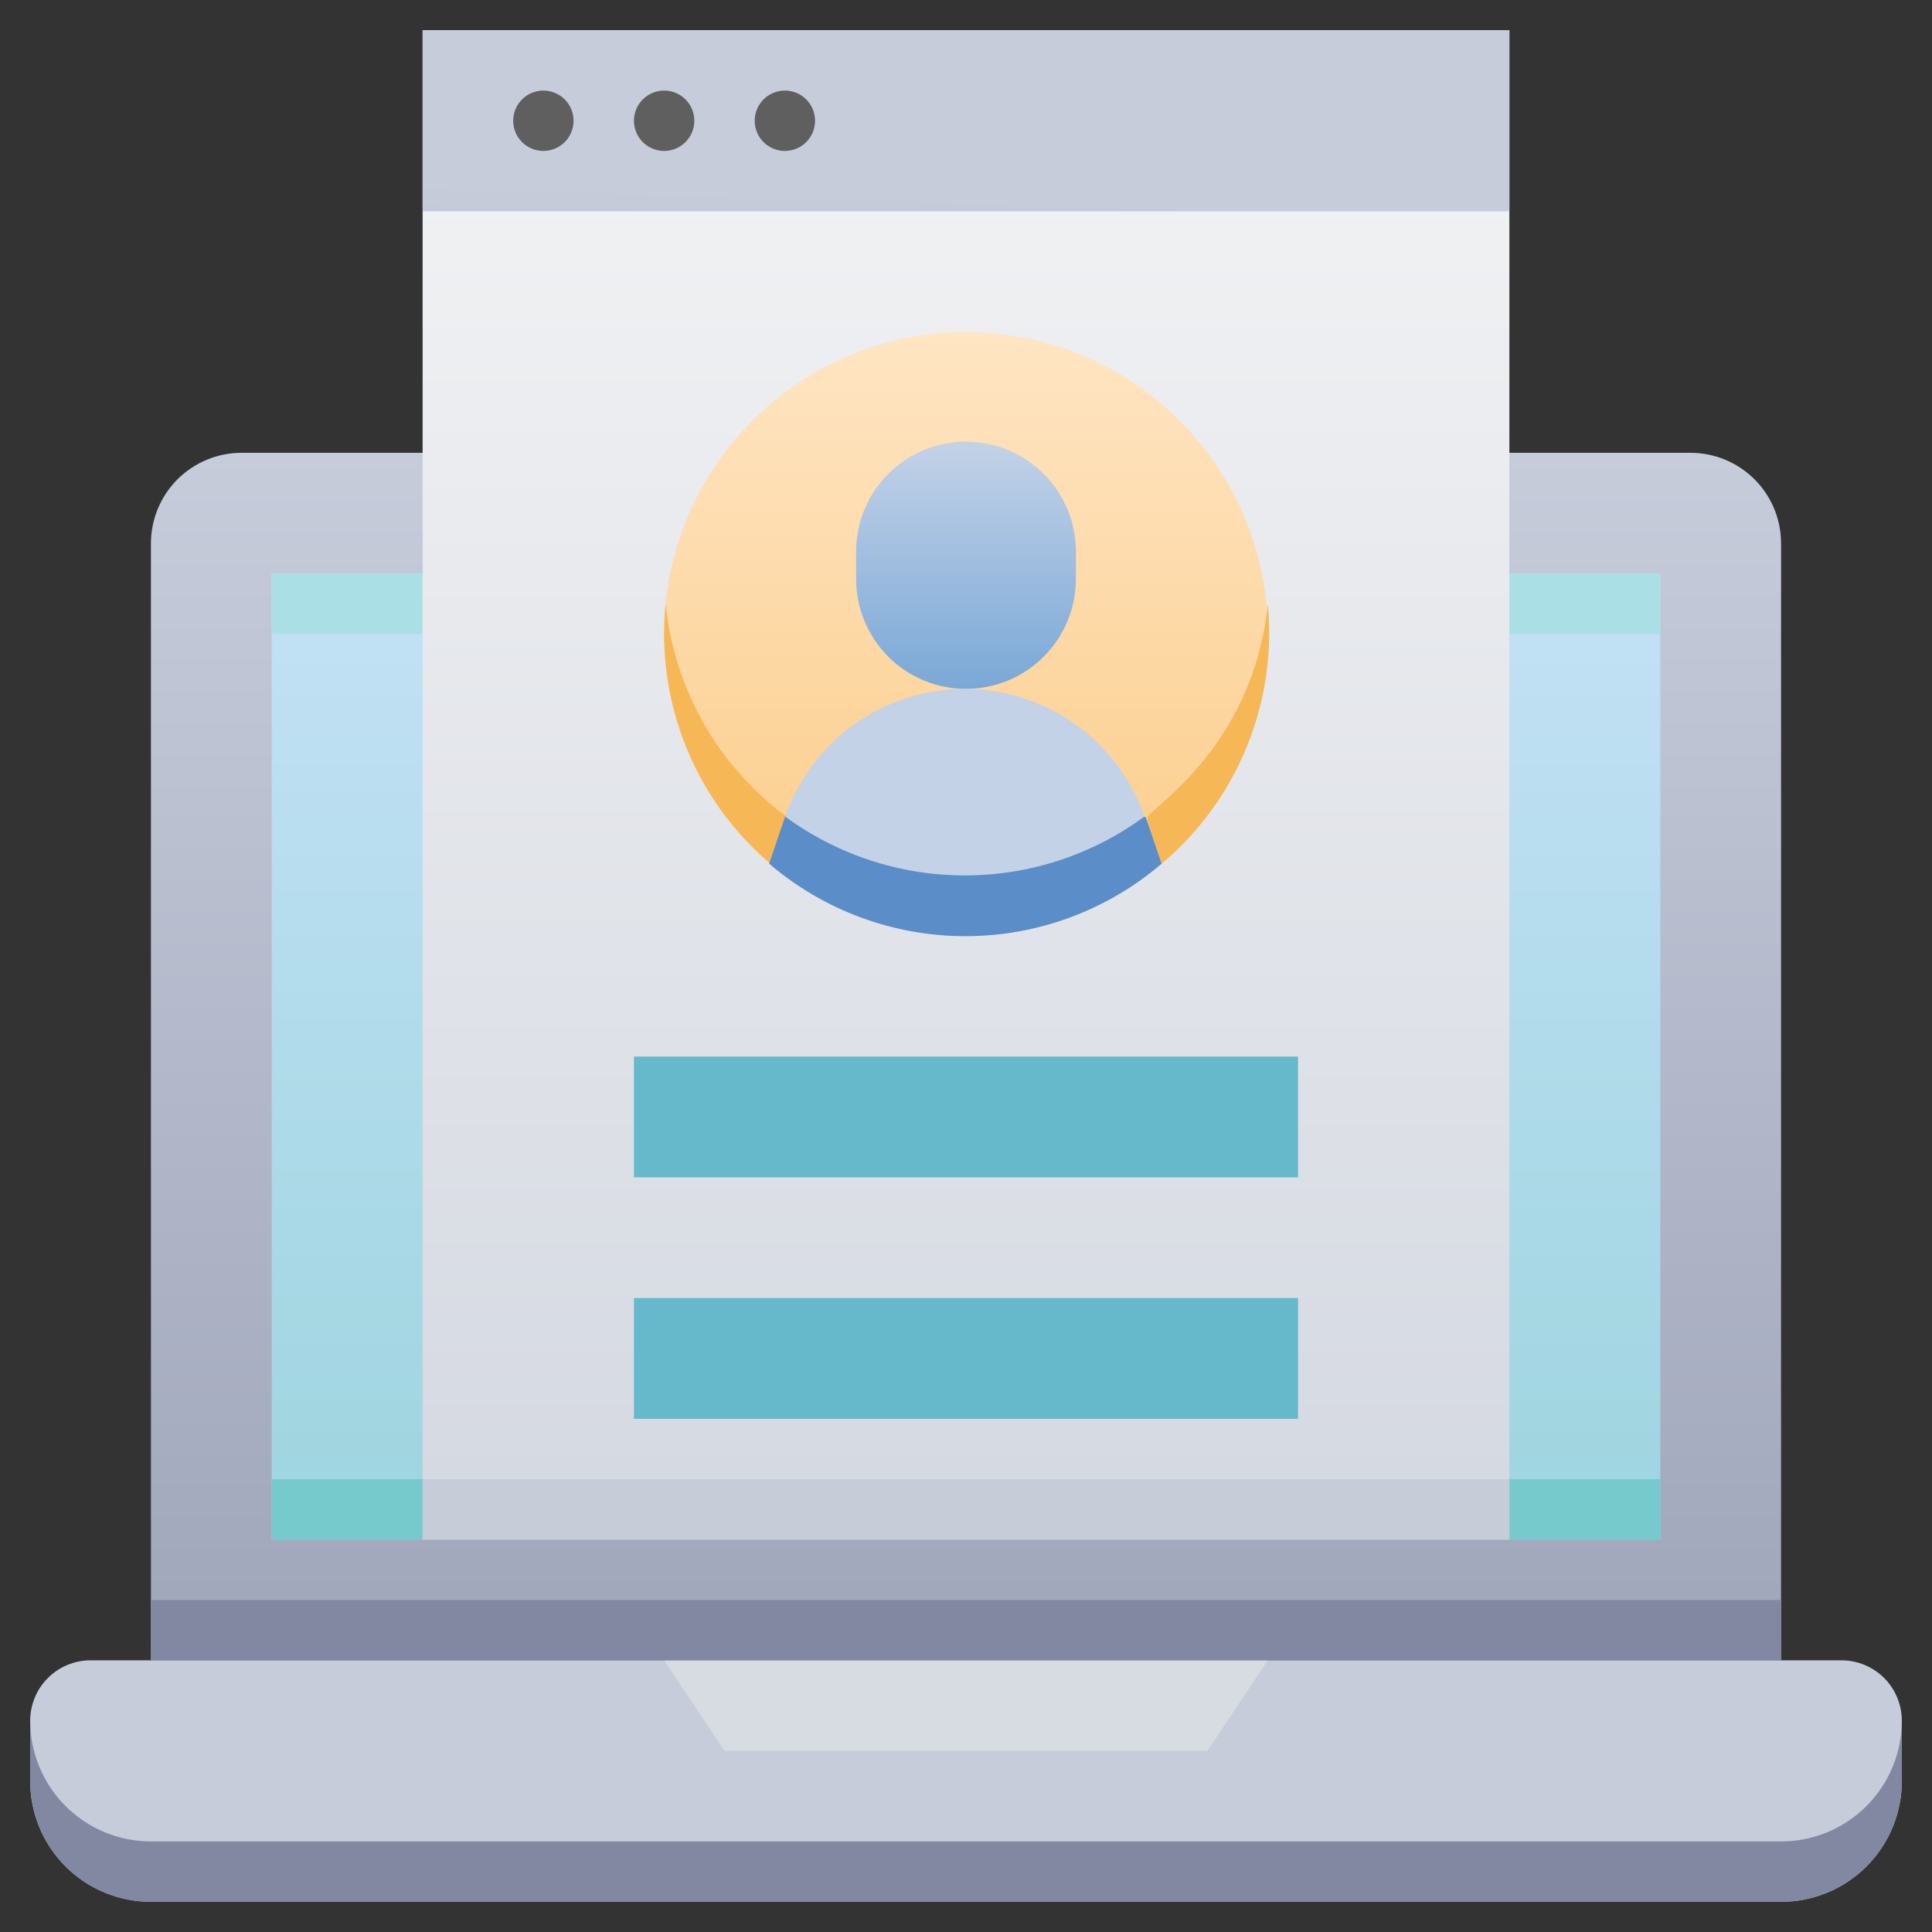 <svg width="40" height="40" viewBox="0 0 40 40" fill="none" xmlns="http://www.w3.org/2000/svg">
<rect x="0" y="0" width="40" height="40" fill="#333333" stroke="none"/>
<path d="M5 9.375C4.503 9.375 4.026 9.573 3.674 9.924C3.323 10.276 3.125 10.753 3.125 11.25V34.375H36.875V11.25C36.875 10.753 36.678 10.276 36.326 9.924C35.974 9.573 35.497 9.375 35 9.375H5Z" fill="url(#paint0_linear)"/>
<path d="M34.375 11.875V31.875H5.625V11.875H34.375Z" fill="url(#paint1_linear)"/>
<path d="M34.375 11.875V13.125H5.625V11.875H34.375Z" fill="#AAE0E5"/>
<path d="M34.375 30.625V31.875H5.625V30.625H34.375Z" fill="#77CACB"/>
<path d="M1.875 34.375H38.125C38.456 34.375 38.775 34.507 39.009 34.741C39.243 34.975 39.375 35.294 39.375 35.625V36.875C39.375 37.538 39.112 38.174 38.643 38.643C38.174 39.112 37.538 39.375 36.875 39.375H3.125C2.462 39.375 1.826 39.112 1.357 38.643C0.888 38.174 0.625 37.538 0.625 36.875V35.625C0.625 35.294 0.757 34.975 0.991 34.741C1.226 34.507 1.543 34.375 1.875 34.375Z" fill="url(#paint2_linear)"/>
<path d="M39.375 35.625V36.875C39.375 37.538 39.112 38.174 38.643 38.643C38.174 39.112 37.538 39.375 36.875 39.375H3.125C2.462 39.375 1.826 39.112 1.357 38.643C0.888 38.174 0.625 37.538 0.625 36.875V35.625C0.625 36.288 0.888 36.924 1.357 37.393C1.826 37.862 2.462 38.125 3.125 38.125H36.875C37.538 38.125 38.174 37.862 38.643 37.393C39.112 36.924 39.375 36.288 39.375 35.625Z" fill="#8288A1"/>
<path d="M25 36.25H15L13.75 34.375H26.25L25 36.25Z" fill="#D7DBE2"/>
<path d="M36.875 33.125H3.125V34.375H36.875V33.125Z" fill="#8288A1"/>
<path d="M31.25 0.625H8.75V31.875H31.25V0.625Z" fill="url(#paint3_linear)"/>
<path d="M31.25 30.625H8.75V31.875H31.25V30.625Z" fill="#C7CDD8"/>
<path d="M31.25 0.625H8.75V4.375H31.25V0.625Z" fill="url(#paint4_linear)"/>
<path d="M20 19.375C23.452 19.375 26.25 16.577 26.25 13.125C26.25 9.673 23.452 6.875 20 6.875C16.548 6.875 13.75 9.673 13.75 13.125C13.75 16.577 16.548 19.375 20 19.375Z" fill="url(#paint5_linear)"/>
<path d="M20 14.262C19.396 14.262 18.818 14.023 18.391 13.596C17.965 13.169 17.725 12.591 17.725 11.987V11.419C17.725 10.815 17.965 10.236 18.391 9.81C18.818 9.383 19.396 9.144 20 9.144C20.603 9.144 21.182 9.383 21.608 9.81C22.035 10.236 22.275 10.815 22.275 11.419V11.987C22.275 12.591 22.035 13.169 21.608 13.596C21.182 14.023 20.603 14.262 20 14.262Z" fill="url(#paint6_linear)"/>
<path d="M24.05 17.881C22.918 18.849 21.477 19.381 19.988 19.381C18.498 19.381 17.057 18.849 15.925 17.881C16.375 16.544 16.225 17.006 16.256 16.906C16.525 16.134 17.027 15.464 17.694 14.991C18.36 14.517 19.157 14.263 19.975 14.263C20.793 14.263 21.59 14.517 22.256 14.991C22.923 15.464 23.425 16.134 23.694 16.906C23.75 17.006 23.6 16.544 24.05 17.881Z" fill="url(#paint7_linear)"/>
<path d="M16.281 16.906C16.25 17.006 16.4 16.544 15.95 17.881C15.181 17.226 14.581 16.395 14.203 15.457C13.826 14.52 13.681 13.505 13.781 12.5C13.867 13.368 14.134 14.209 14.565 14.968C14.995 15.727 15.58 16.387 16.281 16.906Z" fill="#F6B756"/>
<path d="M24.05 17.881L23.75 16.956C23.694 16.781 25.919 15.588 26.25 12.513C26.345 13.519 26.194 14.533 25.811 15.468C25.428 16.403 24.823 17.231 24.05 17.881Z" fill="#F6B756"/>
<path d="M24.05 17.881C22.918 18.85 21.477 19.382 19.988 19.382C18.498 19.382 17.057 18.85 15.925 17.881C16.375 16.544 16.225 17.006 16.256 16.906C17.334 17.698 18.637 18.125 19.975 18.125C21.313 18.125 22.616 17.698 23.694 16.906C23.75 17.006 23.6 16.544 24.05 17.881Z" fill="#5B8DC9"/>
<path d="M26.875 21.875H13.125V24.375H26.875V21.875Z" fill="url(#paint8_linear)"/>
<path d="M26.875 26.875H13.125V29.375H26.875V26.875Z" fill="url(#paint9_linear)"/>
<path d="M11.25 1.875C11.084 1.875 10.925 1.941 10.808 2.058C10.691 2.175 10.625 2.334 10.625 2.5C10.625 2.666 10.691 2.825 10.808 2.942C10.925 3.059 11.084 3.125 11.25 3.125C11.416 3.125 11.575 3.059 11.692 2.942C11.809 2.825 11.875 2.666 11.875 2.5C11.875 2.334 11.809 2.175 11.692 2.058C11.575 1.941 11.416 1.875 11.25 1.875Z" fill="#5F5F5F"/>
<path d="M13.75 1.875C13.584 1.875 13.425 1.941 13.308 2.058C13.191 2.175 13.125 2.334 13.125 2.5C13.125 2.666 13.191 2.825 13.308 2.942C13.425 3.059 13.584 3.125 13.75 3.125C13.916 3.125 14.075 3.059 14.192 2.942C14.309 2.825 14.375 2.666 14.375 2.5C14.375 2.334 14.309 2.175 14.192 2.058C14.075 1.941 13.916 1.875 13.75 1.875Z" fill="#5F5F5F"/>
<path d="M16.25 1.875C16.084 1.875 15.925 1.941 15.808 2.058C15.691 2.175 15.625 2.334 15.625 2.5C15.625 2.666 15.691 2.825 15.808 2.942C15.925 3.059 16.084 3.125 16.25 3.125C16.416 3.125 16.575 3.059 16.692 2.942C16.809 2.825 16.875 2.666 16.875 2.5C16.875 2.334 16.809 2.175 16.692 2.058C16.575 1.941 16.416 1.875 16.25 1.875Z" fill="#5F5F5F"/>
<defs>
<linearGradient id="paint0_linear" x1="20" y1="34.375" x2="20" y2="9.375" gradientUnits="userSpaceOnUse">
<stop stop-color="#A0A6BA"/>
<stop offset="1" stop-color="#C6CCDA"/>
</linearGradient>
<linearGradient id="paint1_linear" x1="20" y1="31.875" x2="20" y2="11.875" gradientUnits="userSpaceOnUse">
<stop stop-color="#9DD5DF"/>
<stop offset="1" stop-color="#C3E1F5"/>
</linearGradient>
<linearGradient id="paint2_linear" x1="0.625" y1="349.375" x2="1.28" y2="308.761" gradientUnits="userSpaceOnUse">
<stop stop-color="#A0A6BA"/>
<stop offset="1" stop-color="#C6CCDA"/>
</linearGradient>
<linearGradient id="paint3_linear" x1="20" y1="31.875" x2="20" y2="0.625" gradientUnits="userSpaceOnUse">
<stop stop-color="#D4D8E1"/>
<stop offset="1" stop-color="#F3F4F5"/>
</linearGradient>
<linearGradient id="paint4_linear" x1="8.75" y1="26.875" x2="9.392" y2="3.768" gradientUnits="userSpaceOnUse">
<stop stop-color="#7D85A0"/>
<stop offset="1" stop-color="#C6CCDA"/>
</linearGradient>
<linearGradient id="paint5_linear" x1="20" y1="19.375" x2="20" y2="6.875" gradientUnits="userSpaceOnUse">
<stop stop-color="#FBCC88"/>
<stop offset="1" stop-color="#FFE5C3"/>
</linearGradient>
<linearGradient id="paint6_linear" x1="20" y1="14.262" x2="20" y2="9.15" gradientUnits="userSpaceOnUse">
<stop stop-color="#7AA8D7"/>
<stop offset="1" stop-color="#C3D2E7"/>
</linearGradient>
<linearGradient id="paint7_linear" x1="15.925" y1="172.893" x2="19.179" y2="130.748" gradientUnits="userSpaceOnUse">
<stop stop-color="#7AA8D7"/>
<stop offset="1" stop-color="#C3D2E7"/>
</linearGradient>
<linearGradient id="paint8_linear" x1="301.875" y1="114.375" x2="604.375" y2="114.375" gradientUnits="userSpaceOnUse">
<stop offset="0.342" stop-color="#65B9CB"/>
<stop offset="1" stop-color="#65B9CB"/>
</linearGradient>
<linearGradient id="paint9_linear" x1="301.875" y1="139.375" x2="604.375" y2="139.375" gradientUnits="userSpaceOnUse">
<stop stop-color="#65B9CB"/>
<stop offset="1" stop-color="#65B9CB"/>
</linearGradient>
</defs>
</svg>
